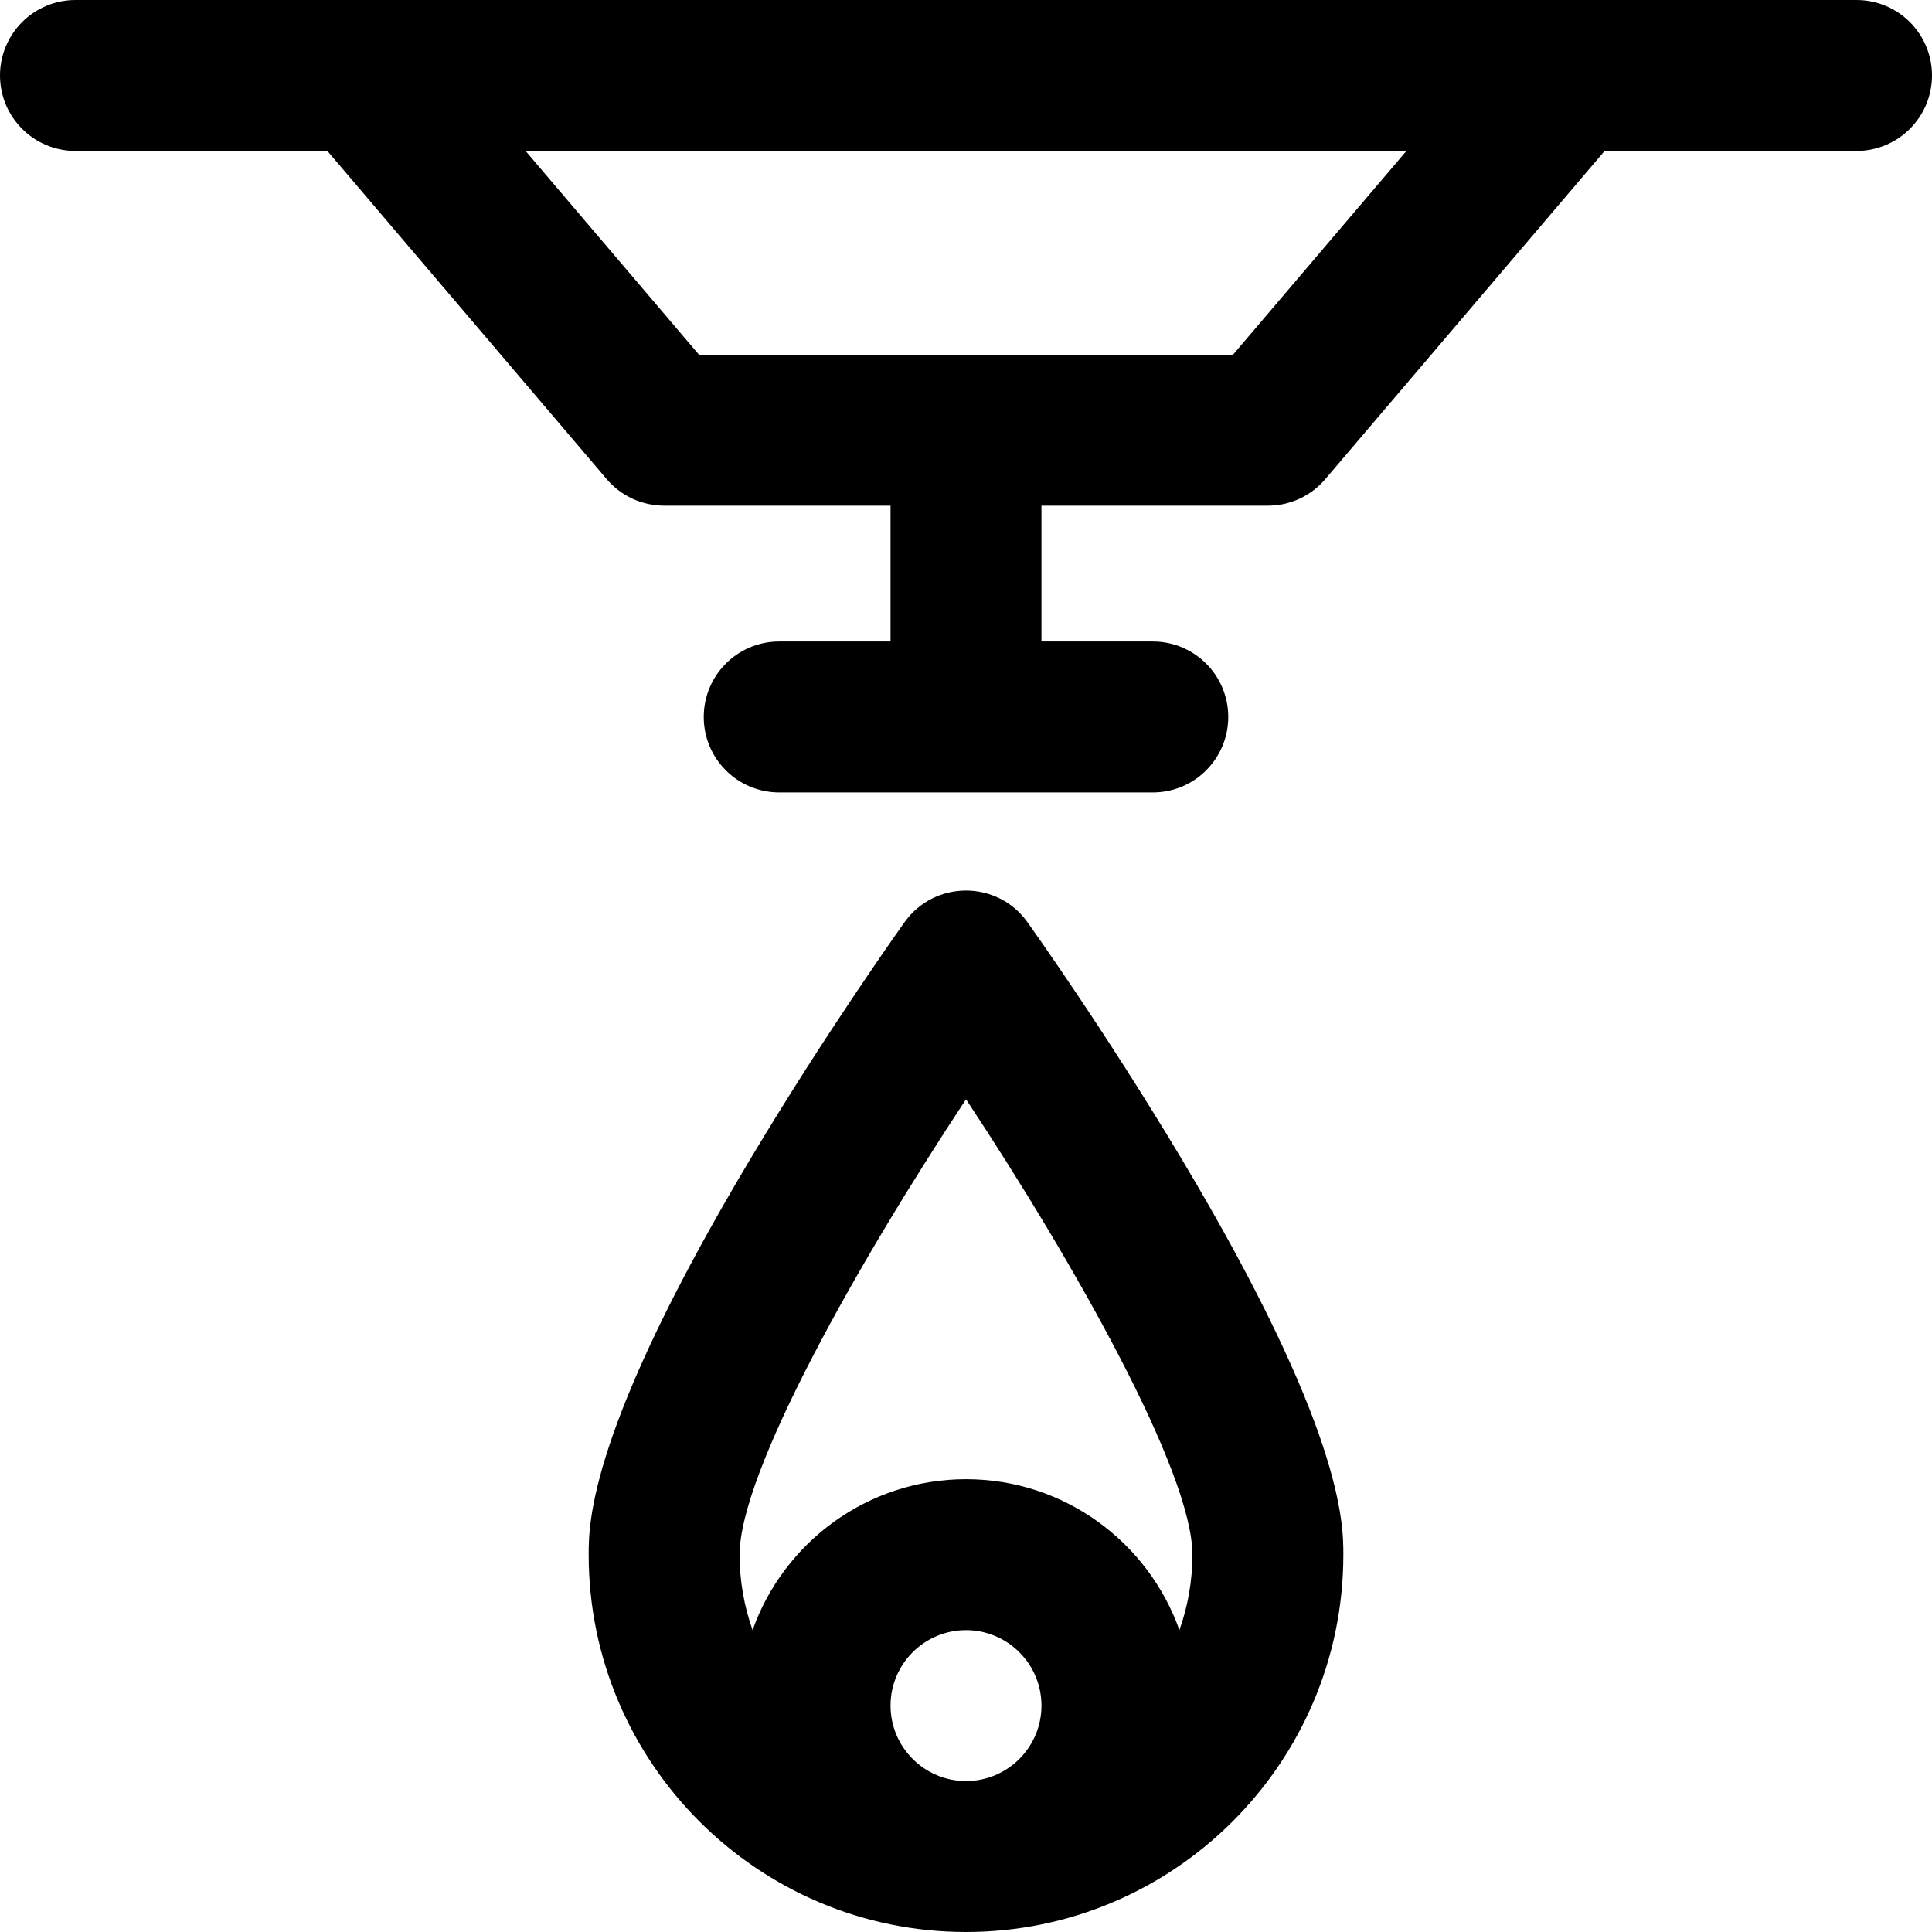 <svg height="512pt" viewBox="0 0 512 512.001" width="512pt" xmlns="http://www.w3.org/2000/svg"><path d="m492 0h-472c-11.047 0-20 8.953-20 20s8.953 20 20 20h66.758l74.012 86.965c3.801 4.465 9.367 7.039 15.23 7.039h60v36h-29.5c-11.047 0-20 8.953-20 20s8.953 20 20 20h99c11.047 0 20-8.953 20-20s-8.953-20-20-20h-29.5v-36h60c5.863 0 11.43-2.574 15.23-7.039l74.012-86.965h66.758c11.047 0 20-8.953 20-20s-8.953-20-20-20zm-165.242 94.004h-141.516l-45.957-54h233.43zm-54.492 150.363c-7.969-11.141-24.559-11.141-32.531 0-.836 1.168-20.711 29.012-40.902 62.809-42.828 71.691-42.828 96.633-42.828 104.828 0 55.137 44.859 99.996 99.996 99.996 55.141 0 100-44.859 100-99.996 0-8.195 0-33.137-42.832-104.828-20.191-33.797-40.066-61.641-40.902-62.809zm-16.266 227.633c-11.027 0-20-8.973-20-20s8.973-20 20-20 20 8.973 20 20-8.973 20-20 20zm56.559-40.004c-8.258-23.277-30.484-39.996-56.559-39.996-26.07 0-48.301 16.719-56.559 39.996-2.219-6.258-3.438-12.984-3.438-19.996 0-21.773 31.246-77.215 60-120.676 28.754 43.445 59.996 98.875 59.996 120.676 0 7.012-1.223 13.738-3.441 19.996zm0 0"/></svg>